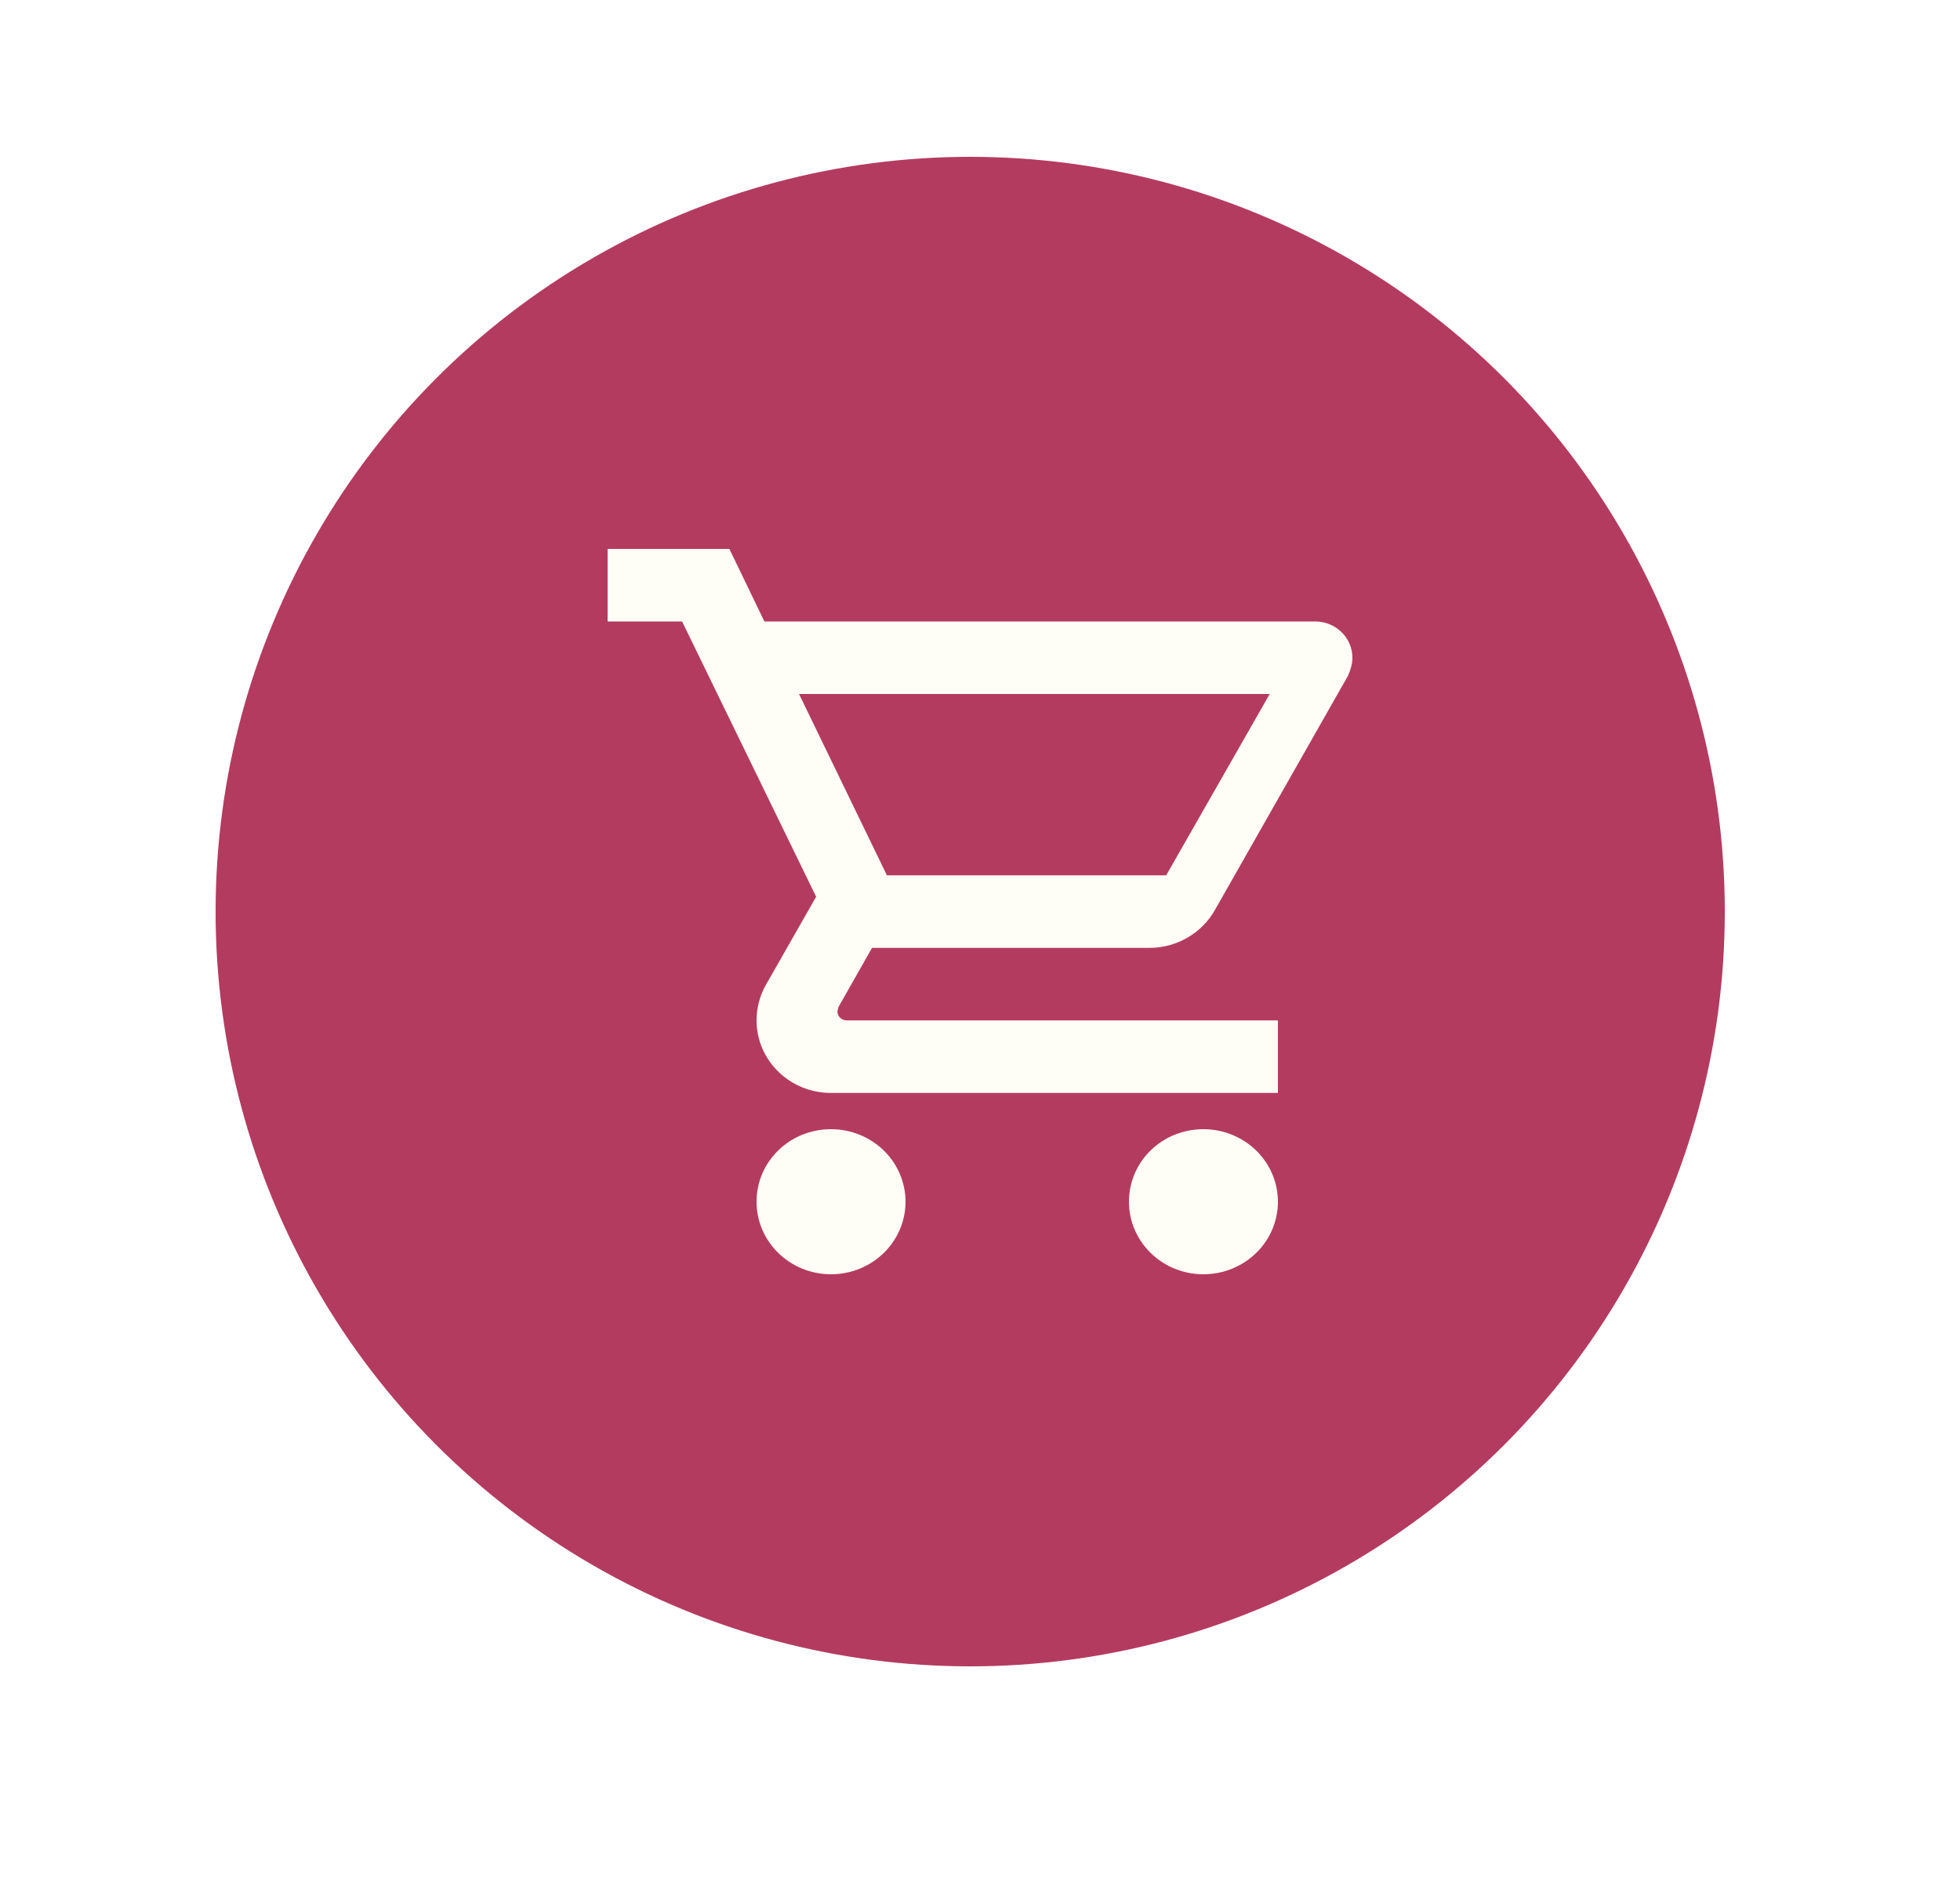 <svg width="100" height="96" viewBox="0 0 100 96" fill="none" xmlns="http://www.w3.org/2000/svg">
<g filter="url(#filter0_dddd_5234_76587)">
<circle cx="50.5" cy="46.5" r="38.5" fill="#B43B60"/>
</g>
<path d="M61.4 57.6C62.408 57.6 63.374 57.99 64.087 58.684C64.8 59.378 65.2 60.319 65.2 61.3C65.2 62.281 64.8 63.222 64.087 63.916C63.374 64.61 62.408 65 61.4 65C59.291 65 57.6 63.335 57.6 61.3C57.6 59.246 59.291 57.6 61.4 57.6ZM31 28H37.213L38.999 31.7H67.1C67.604 31.7 68.087 31.895 68.444 32.242C68.8 32.589 69 33.059 69 33.55C69 33.864 68.905 34.179 68.772 34.475L61.97 46.444C61.324 47.573 60.07 48.35 58.645 48.35H44.49L42.78 51.365L42.723 51.587C42.723 51.71 42.773 51.828 42.862 51.914C42.951 52.001 43.072 52.05 43.198 52.05H65.2V55.75H42.4C40.291 55.75 38.6 54.085 38.6 52.05C38.6 51.403 38.771 50.792 39.056 50.274L41.64 45.742L34.8 31.7H31V28ZM42.4 57.6C43.408 57.6 44.374 57.99 45.087 58.684C45.8 59.378 46.2 60.319 46.2 61.3C46.2 62.281 45.8 63.222 45.087 63.916C44.374 64.61 43.408 65 42.4 65C40.291 65 38.6 63.335 38.6 61.3C38.6 59.246 40.291 57.6 42.4 57.6ZM59.5 44.65L64.782 35.4H40.766L45.25 44.65H59.5Z" fill="#FFFEF6"/>
<defs>
<filter id="filter0_dddd_5234_76587" x="0" y="-4" width="100" height="100" filterUnits="userSpaceOnUse" color-interpolation-filters="sRGB">
<feFlood flood-opacity="0" result="BackgroundImageFix"/>
<feColorMatrix in="SourceAlpha" type="matrix" values="0 0 0 0 0 0 0 0 0 0 0 0 0 0 0 0 0 0 127 0" result="hardAlpha"/>
<feOffset dx="4" dy="4"/>
<feGaussianBlur stdDeviation="3.5"/>
<feComposite in2="hardAlpha" operator="out"/>
<feColorMatrix type="matrix" values="0 0 0 0 0 0 0 0 0 0 0 0 0 0 0 0 0 0 0.15 0"/>
<feBlend mode="normal" in2="BackgroundImageFix" result="effect1_dropShadow_5234_76587"/>
<feColorMatrix in="SourceAlpha" type="matrix" values="0 0 0 0 0 0 0 0 0 0 0 0 0 0 0 0 0 0 127 0" result="hardAlpha"/>
<feOffset dx="-4" dy="-4"/>
<feGaussianBlur stdDeviation="4"/>
<feComposite in2="hardAlpha" operator="out"/>
<feColorMatrix type="matrix" values="0 0 0 0 1 0 0 0 0 1 0 0 0 0 1 0 0 0 1 0"/>
<feBlend mode="normal" in2="effect1_dropShadow_5234_76587" result="effect2_dropShadow_5234_76587"/>
<feColorMatrix in="SourceAlpha" type="matrix" values="0 0 0 0 0 0 0 0 0 0 0 0 0 0 0 0 0 0 127 0" result="hardAlpha"/>
<feOffset dx="-2" dy="-1"/>
<feGaussianBlur stdDeviation="1.5"/>
<feComposite in2="hardAlpha" operator="out"/>
<feColorMatrix type="matrix" values="0 0 0 0 0 0 0 0 0 0 0 0 0 0 0 0 0 0 0.05 0"/>
<feBlend mode="normal" in2="effect2_dropShadow_5234_76587" result="effect3_dropShadow_5234_76587"/>
<feColorMatrix in="SourceAlpha" type="matrix" values="0 0 0 0 0 0 0 0 0 0 0 0 0 0 0 0 0 0 127 0" result="hardAlpha"/>
<feOffset dx="1" dy="1"/>
<feGaussianBlur stdDeviation="1.5"/>
<feComposite in2="hardAlpha" operator="out"/>
<feColorMatrix type="matrix" values="0 0 0 0 0 0 0 0 0 0 0 0 0 0 0 0 0 0 0.15 0"/>
<feBlend mode="normal" in2="effect3_dropShadow_5234_76587" result="effect4_dropShadow_5234_76587"/>
<feBlend mode="normal" in="SourceGraphic" in2="effect4_dropShadow_5234_76587" result="shape"/>
</filter>
</defs>
</svg>
